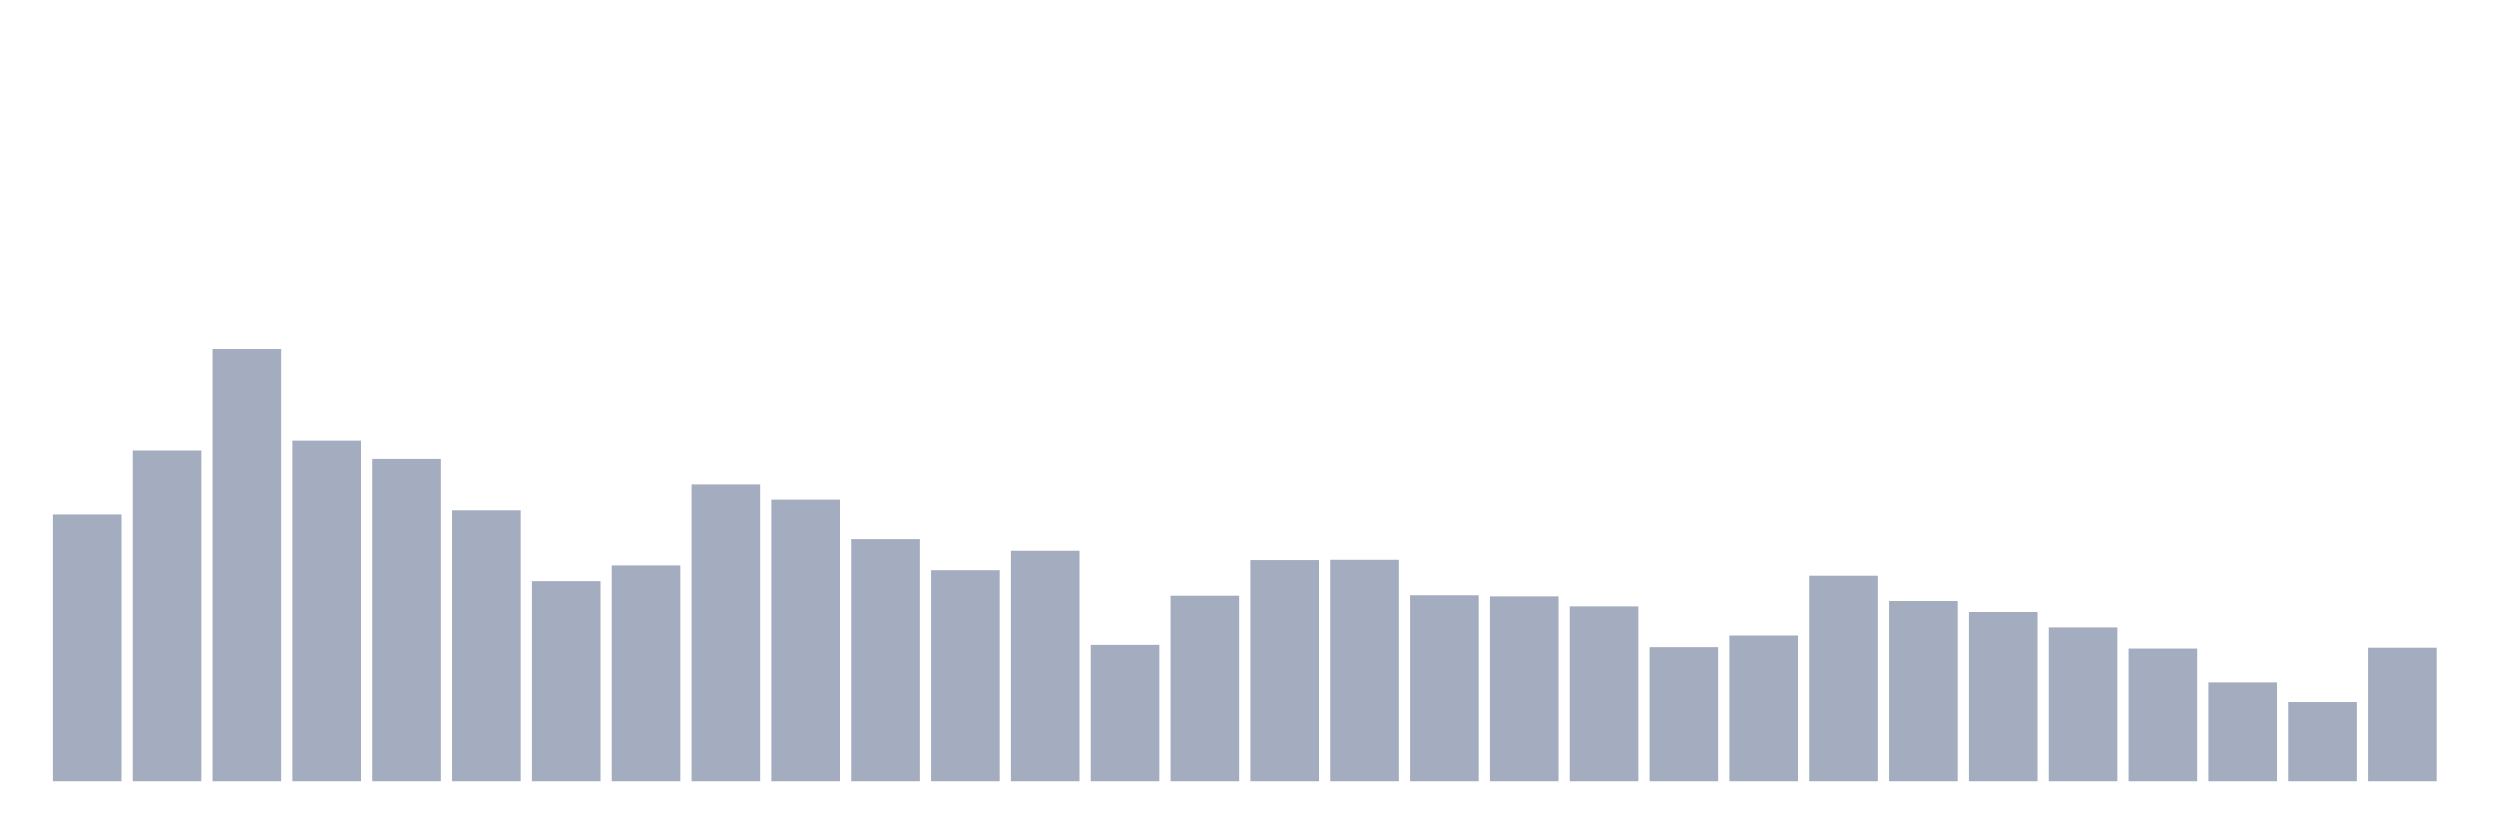 <svg xmlns="http://www.w3.org/2000/svg" viewBox="0 0 480 160"><g transform="translate(10,10)"><rect class="bar" x="0.153" width="13.175" y="88.772" height="51.228" fill="rgb(164,173,192)"></rect><rect class="bar" x="15.482" width="13.175" y="76.492" height="63.508" fill="rgb(164,173,192)"></rect><rect class="bar" x="30.81" width="13.175" y="57.009" height="82.991" fill="rgb(164,173,192)"></rect><rect class="bar" x="46.138" width="13.175" y="74.597" height="65.403" fill="rgb(164,173,192)"></rect><rect class="bar" x="61.466" width="13.175" y="78.109" height="61.891" fill="rgb(164,173,192)"></rect><rect class="bar" x="76.794" width="13.175" y="87.976" height="52.024" fill="rgb(164,173,192)"></rect><rect class="bar" x="92.123" width="13.175" y="101.579" height="38.421" fill="rgb(164,173,192)"></rect><rect class="bar" x="107.451" width="13.175" y="98.558" height="41.442" fill="rgb(164,173,192)"></rect><rect class="bar" x="122.779" width="13.175" y="83.007" height="56.993" fill="rgb(164,173,192)"></rect><rect class="bar" x="138.107" width="13.175" y="85.921" height="54.079" fill="rgb(164,173,192)"></rect><rect class="bar" x="153.436" width="13.175" y="93.508" height="46.492" fill="rgb(164,173,192)"></rect><rect class="bar" x="168.764" width="13.175" y="99.478" height="40.522" fill="rgb(164,173,192)"></rect><rect class="bar" x="184.092" width="13.175" y="95.743" height="44.257" fill="rgb(164,173,192)"></rect><rect class="bar" x="199.42" width="13.175" y="113.814" height="26.186" fill="rgb(164,173,192)"></rect><rect class="bar" x="214.748" width="13.175" y="104.376" height="35.624" fill="rgb(164,173,192)"></rect><rect class="bar" x="230.077" width="13.175" y="97.53" height="42.47" fill="rgb(164,173,192)"></rect><rect class="bar" x="245.405" width="13.175" y="97.476" height="42.524" fill="rgb(164,173,192)"></rect><rect class="bar" x="260.733" width="13.175" y="104.287" height="35.713" fill="rgb(164,173,192)"></rect><rect class="bar" x="276.061" width="13.175" y="104.501" height="35.499" fill="rgb(164,173,192)"></rect><rect class="bar" x="291.39" width="13.175" y="106.423" height="33.577" fill="rgb(164,173,192)"></rect><rect class="bar" x="306.718" width="13.175" y="114.252" height="25.748" fill="rgb(164,173,192)"></rect><rect class="bar" x="322.046" width="13.175" y="112.017" height="27.983" fill="rgb(164,173,192)"></rect><rect class="bar" x="337.374" width="13.175" y="100.533" height="39.467" fill="rgb(164,173,192)"></rect><rect class="bar" x="352.702" width="13.175" y="105.395" height="34.605" fill="rgb(164,173,192)"></rect><rect class="bar" x="368.031" width="13.175" y="107.504" height="32.496" fill="rgb(164,173,192)"></rect><rect class="bar" x="383.359" width="13.175" y="110.462" height="29.538" fill="rgb(164,173,192)"></rect><rect class="bar" x="398.687" width="13.175" y="114.52" height="25.48" fill="rgb(164,173,192)"></rect><rect class="bar" x="414.015" width="13.175" y="121.017" height="18.983" fill="rgb(164,173,192)"></rect><rect class="bar" x="429.344" width="13.175" y="124.789" height="15.211" fill="rgb(164,173,192)"></rect><rect class="bar" x="444.672" width="13.175" y="114.359" height="25.641" fill="rgb(164,173,192)"></rect></g></svg>